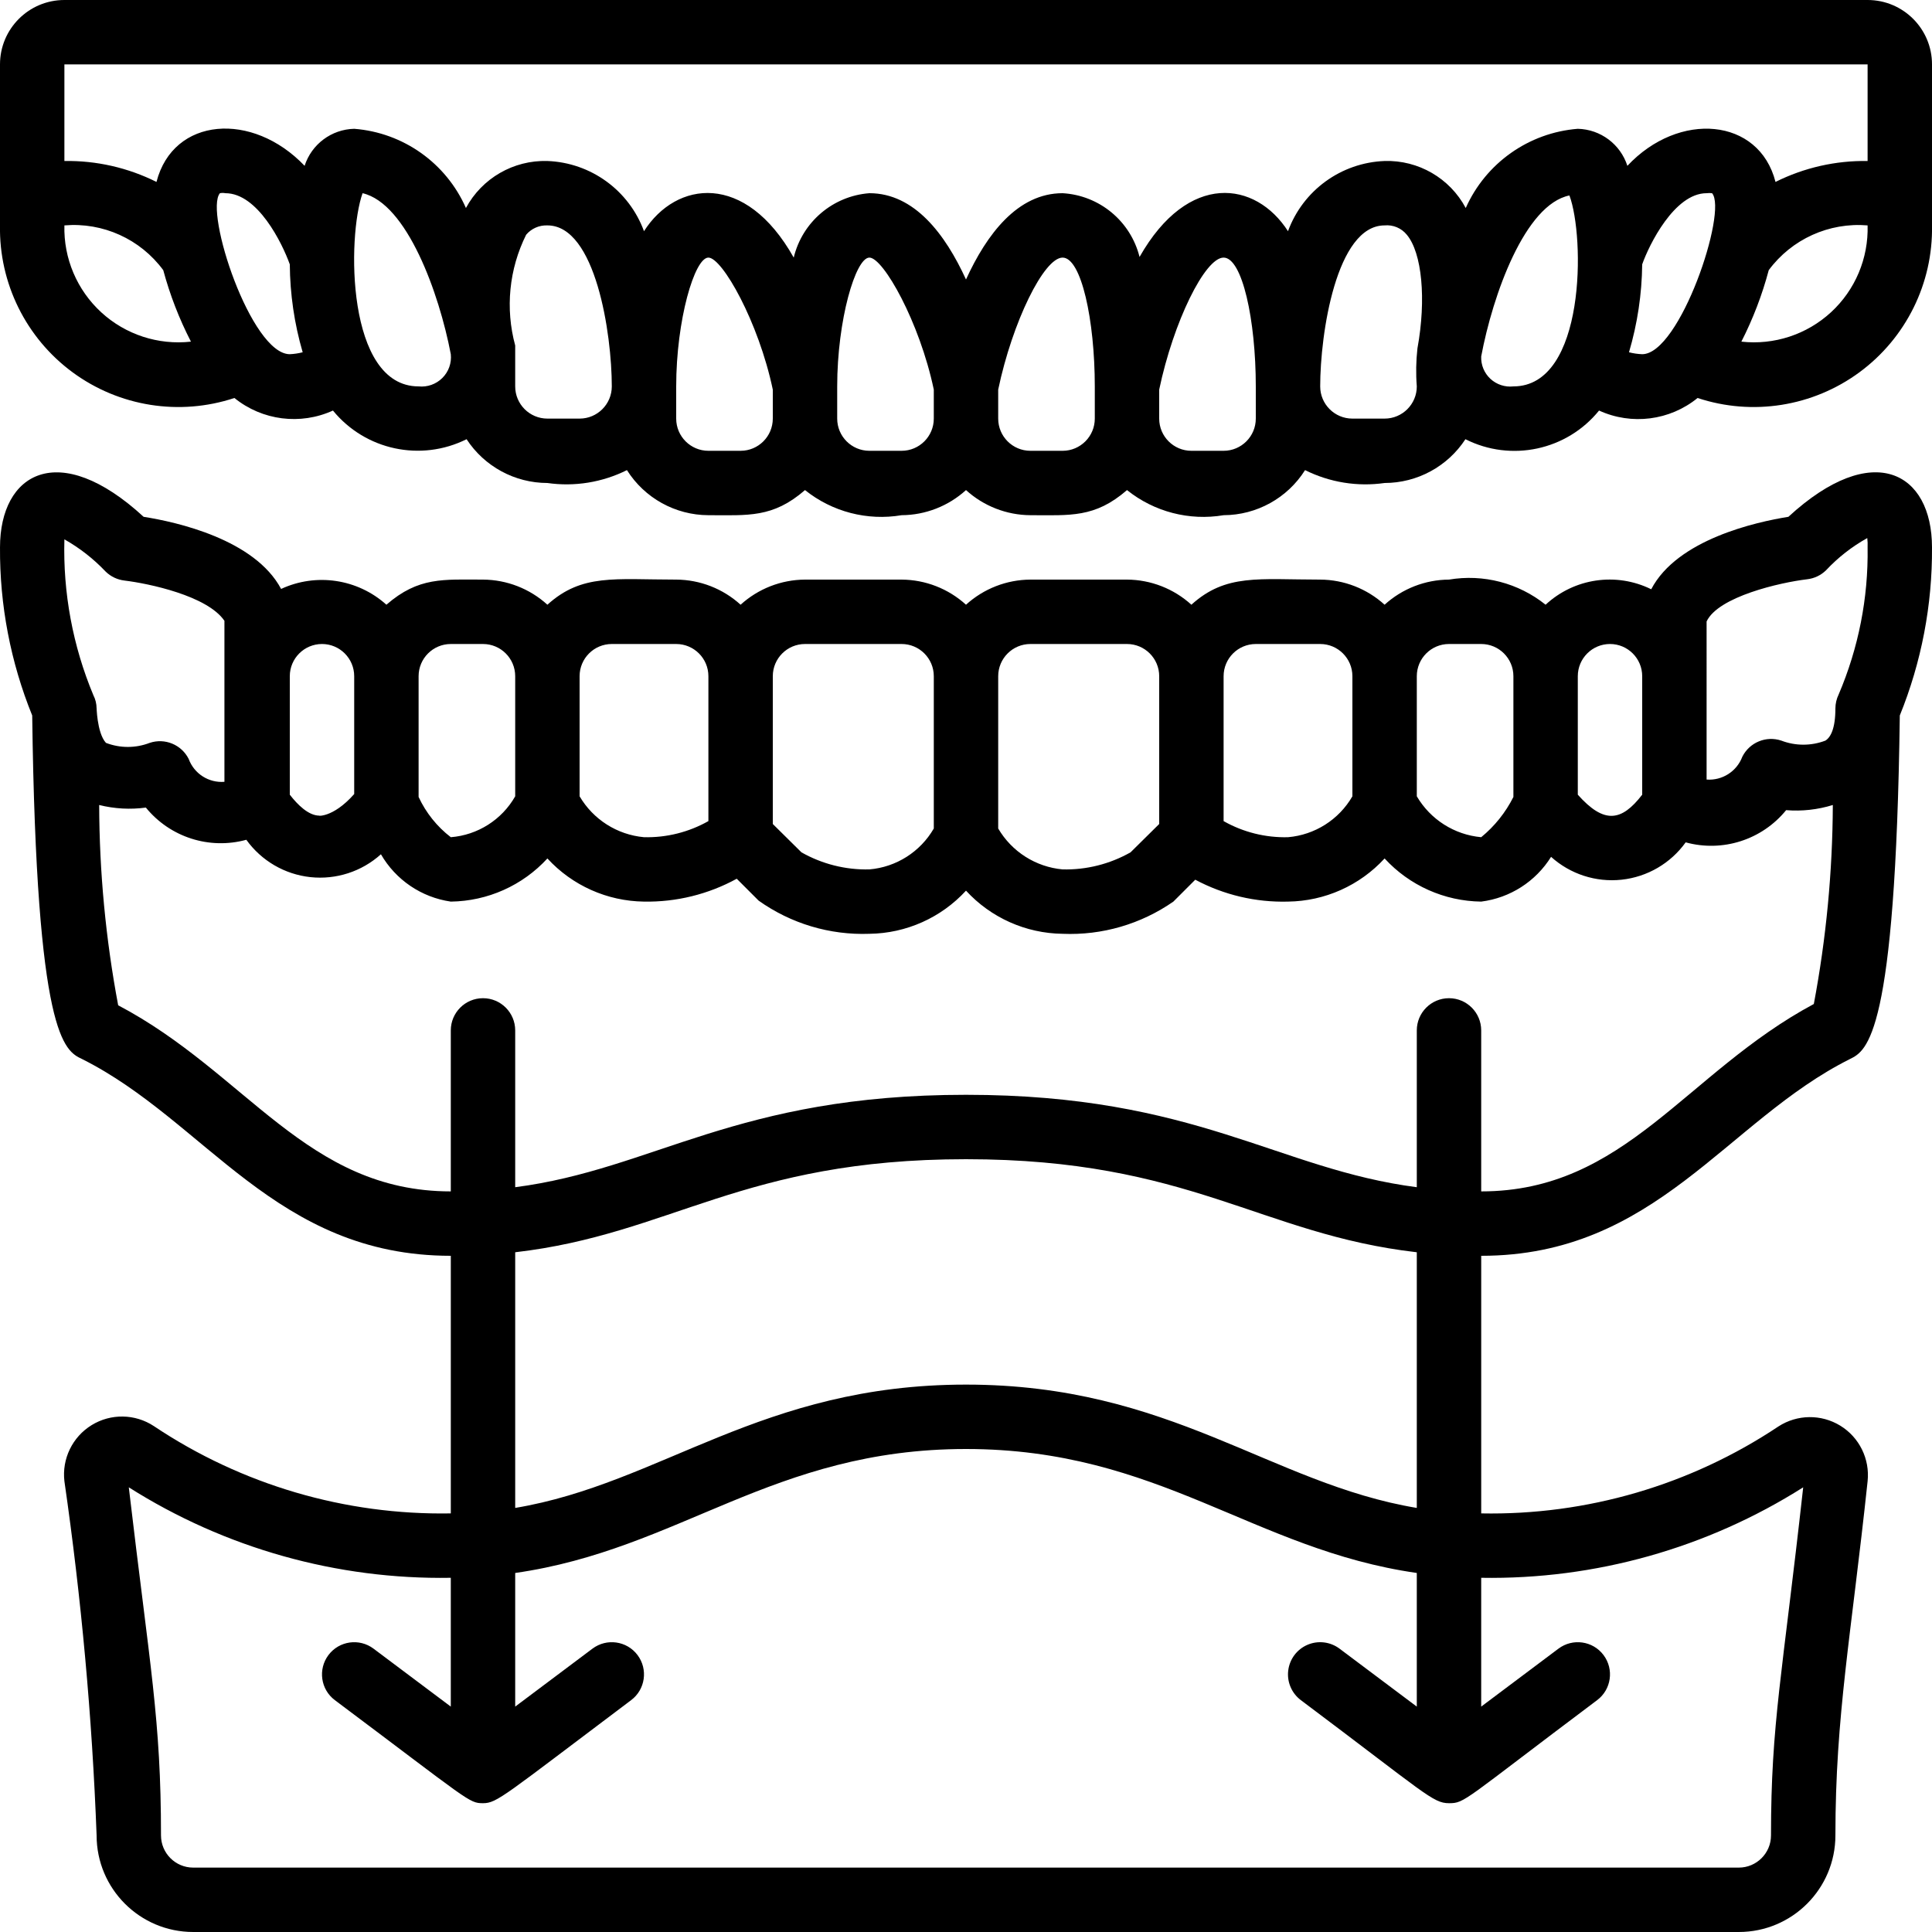 <svg height="512" viewBox="0 0 60 60" width="512" xmlns="http://www.w3.org/2000/svg"><g id="030---Mount-Dental-Implants" transform="translate(-1)"><path id="Shape" d="m58.45 32.89c.53-.26 1.42-.71 1.55-10.67.672-1.658 1.012-3.431 1-5.22 0-2.33-1.83-3.37-4.46-.95-1 .16-3.45.7-4.26 2.25-1.087-.536-2.392-.345-3.28.48-.843-.676-1.935-.96-3-.78-.74.004-1.452.282-2 .78-.548-.498-1.26-.776-2-.78-1.91 0-2.93-.19-4 .78-.548-.498-1.26-.776-2-.78h-3c-.74.004-1.452.282-2 .78-.548-.498-1.26-.776-2-.78h-3c-.74.004-1.452.282-2 .78-.548-.498-1.26-.776-2-.78-1.91 0-2.93-.19-4 .78-.548-.498-1.26-.776-2-.78-1.23 0-2-.09-3 .78-.893-.803-2.18-.996-3.27-.49-.82-1.54-3.25-2.08-4.27-2.24-2.64-2.43-4.46-1.36-4.46.95-.012 1.789.328 3.562 1 5.22.13 10 1 10.41 1.55 10.67 3.85 1.93 6.01 6.11 11.45 6.11v8c-3.278.058-6.495-.888-9.22-2.71-.584-.386-1.339-.398-1.935-.031-.596.367-.926 1.046-.845 1.741.527 3.646.861 7.318 1 11 0 1.657 1.343 3 3 3h48c1.657 0 3-1.343 3-3 0-3.73.49-6.2 1-11 .073-.69-.257-1.361-.848-1.724-.592-.363-1.339-.354-1.922.024-2.729 1.82-5.95 2.763-9.23 2.7v-8c5.43 0 7.61-4.19 11.45-6.11zm-4.45-13.59c.36-.77 2.28-1.21 3.12-1.31.222-.025.43-.123.59-.28.372-.398.804-.735 1.28-1 .011.096.015.193.01.29.024 1.57-.283 3.127-.9 4.57-.065.134-.099.281-.1.43 0 .63-.15.9-.31 1-.441.169-.929.169-1.37 0-.472-.157-.987.056-1.21.5-.172.457-.624.746-1.11.71zm-3 .7c.552 0 1 .448 1 1v3.68c-.64.83-1.18.92-2 0v-3.68c0-.552.448-1 1-1zm-5 0h1c.552 0 1 .448 1 1v3.75c-.242.482-.582.908-1 1.25-.833-.076-1.577-.549-2-1.27v-3.73c0-.552.448-1 1-1zm-6 0h2c.552 0 1 .448 1 1v3.73c-.419.725-1.166 1.199-2 1.27-.7.018-1.391-.155-2-.5v-4.5c0-.552.448-1 1-1zm-7 0h3c.552 0 1 .448 1 1v4.59l-.89.88c-.642.364-1.372.548-2.11.53-.833-.076-1.577-.549-2-1.27v-4.73c0-.552.448-1 1-1zm-7 0h3c.552 0 1 .448 1 1v4.73c-.419.725-1.166 1.199-2 1.27-.738.018-1.468-.166-2.11-.53l-.89-.88v-4.59c0-.552.448-1 1-1zm-6 0h2c.552 0 1 .448 1 1v4.5c-.609.344-1.3.517-2 .5-.833-.076-1.577-.549-2-1.27v-3.73c0-.552.448-1 1-1zm-5 0h1c.552 0 1 .448 1 1v3.73c-.415.729-1.164 1.204-2 1.27-.429-.33-.772-.759-1-1.25v-3.75c0-.552.448-1 1-1zm-4 0c.552 0 1 .448 1 1v3.66c-.68.77-1.18.67-1.08.67-.34 0-.68-.34-.92-.65v-3.68c0-.552.448-1 1-1zm-8-3.25c.474.268.906.605 1.28 1 .16.157.368.255.59.28.74.09 2.57.47 3.1 1.25v5c-.487.039-.941-.251-1.11-.71-.223-.444-.738-.657-1.21-.5-.438.169-.922.169-1.36 0-.29-.32-.29-1.18-.29-1.07-.001-.143-.035-.283-.1-.41-.64-1.531-.946-3.181-.9-4.84zm1.67 14.47c-.386-2.051-.584-4.133-.59-6.22.474.118.966.146 1.45.08.75.922 1.974 1.314 3.12 1 .468.652 1.191 1.074 1.989 1.16.798.086 1.595-.172 2.191-.71.46.797 1.26 1.339 2.17 1.47 1.142-.014 2.228-.499 3-1.34.772.841 1.858 1.326 3 1.34 1.005.018 1.998-.227 2.88-.71l.68.68c1.002.713 2.211 1.075 3.44 1.03 1.142-.014 2.228-.499 3-1.34.772.841 1.858 1.326 3 1.34 1.225.052 2.433-.3 3.44-1l.68-.68c.885.473 1.877.707 2.88.68 1.142-.014 2.228-.499 3-1.34.772.841 1.858 1.326 3 1.34.896-.113 1.693-.624 2.17-1.39.596.538 1.393.796 2.191.71.798-.086 1.521-.508 1.989-1.16 1.146.314 2.37-.078 3.12-1 .489.04.981-.015 1.45-.16-.009 2.074-.206 4.142-.59 6.18-3.99 2.14-5.85 5.82-10.33 5.82v-5c0-.552-.448-1-1-1s-1 .448-1 1v4.87c-4.32-.56-6.86-2.87-14-2.87s-9.68 2.31-14 2.87v-4.87c0-.552-.448-1-1-1s-1 .448-1 1v5c-4.48 0-6.34-3.68-10.33-5.78zm52.33 14.97c-.65 5.86-1 7.32-1 10.81 0 .552-.448 1-1 1h-48c-.552 0-1-.448-1-1 0-3.61-.34-5.19-1-10.81 2.988 1.892 6.464 2.869 10 2.81v4l-2.4-1.8c-.442-.331-1.069-.242-1.4.2s-.242 1.069.2 1.4c4.19 3.14 4.16 3.2 4.6 3.2s.65-.23 4.6-3.2c.442-.331.531-.958.2-1.4s-.958-.531-1.4-.2l-2.4 1.8v-4.15c5.11-.73 8-3.85 14-3.85s8.91 3.12 14 3.85v4.15l-2.4-1.8c-.286-.214-.664-.26-.993-.12-.329.14-.557.445-.6.8-.043.355.107.705.393.92 3.88 2.91 4.1 3.2 4.6 3.2s.43-.07 4.6-3.2c.442-.331.531-.958.2-1.4s-.958-.531-1.4-.2l-2.4 1.8v-4c3.536.059 7.012-.918 10-2.81zm-12 .64c-4.55-.76-7.64-3.83-14-3.83s-9.46 3.07-14 3.83v-7.94c4.85-.56 7.05-2.89 14-2.89s9.14 2.33 14 2.89z"/><path id="Shape" d="m59 0h-56c-1.105 0-2 .895-2 2v5c-.033 1.796.808 3.497 2.254 4.562 1.447 1.065 3.32 1.363 5.026.798.863.7 2.049.851 3.06.39 1.006 1.23 2.729 1.599 4.15.89.554.848 1.497 1.359 2.51 1.36.845.121 1.706-.019 2.47-.4.548.869 1.503 1.397 2.53 1.4 1.23 0 2 .09 3-.78.843.676 1.935.96 3 .78.74-.004 1.452-.282 2-.78.548.498 1.26.776 2 .78 1.23 0 2 .09 3-.78.843.676 1.935.96 3 .78 1.027-.003 1.982-.531 2.53-1.4.764.381 1.625.521 2.47.4 1.013-.001 1.956-.512 2.51-1.36 1.42.717 3.149.346 4.15-.89 1.011.463 2.198.312 3.06-.39 1.706.565 3.579.267 5.026-.798 1.447-1.065 2.287-2.766 2.254-4.562v-5c0-1.105-.895-2-2-2zm-56 2h56v3c-.992-.016-1.973.207-2.86.65-.51-2-3-2.21-4.6-.5-.217-.672-.834-1.133-1.54-1.15-1.523.121-2.858 1.064-3.48 2.46-.494-.926-1.471-1.492-2.52-1.46-1.35.051-2.535.912-3 2.18-1-1.56-3.1-1.86-4.61.8-.278-1.112-1.246-1.914-2.39-1.98-1.4 0-2.36 1.28-3 2.68-.64-1.4-1.6-2.68-3-2.68-1.134.086-2.084.894-2.35 2-1.5-2.67-3.65-2.39-4.65-.82-.465-1.268-1.65-2.129-3-2.18-1.052-.031-2.031.534-2.53 1.46-.615-1.397-1.948-2.342-3.47-2.46-.706.017-1.323.478-1.54 1.15-1.62-1.7-4.08-1.52-4.6.5-.887-.443-1.868-.666-2.86-.65zm0 5c1.195-.102 2.358.424 3.07 1.39.207.768.495 1.513.86 2.22-1.017.113-2.033-.219-2.786-.911-.753-.692-1.171-1.676-1.144-2.699zm7 4c-1.2 0-2.66-4.42-2.17-5 .056-.011.114-.011.17 0 1 0 1.76 1.54 2 2.21.007.924.141 1.843.4 2.73-.131.034-.265.054-.4.06zm4 1c-2.25 0-2.22-4.66-1.74-6 1.38.32 2.38 3.11 2.74 5 .029.273-.067.544-.262.738s-.465.29-.738.262zm5 1h-1c-.552 0-1-.448-1-1 0-1.55 0-1.16 0-1.27-.312-1.15-.191-2.374.34-3.44.163-.193.407-.3.66-.29 1.5 0 2 3.37 2 5 0 .552-.448 1-1 1zm5 1h-1c-.552 0-1-.448-1-1v-1c0-2.06.57-4 1-4s1.56 2 2 4.1v.9c0 .552-.448 1-1 1zm5 0h-1c-.552 0-1-.448-1-1v-1c0-2.06.57-4 1-4s1.56 2 2 4.1v.9c0 .552-.448 1-1 1zm5 0h-1c-.552 0-1-.448-1-1v-.9c.44-2.1 1.42-4.1 2-4.1s1 1.94 1 4v1c0 .552-.448 1-1 1zm6-1c0 .552-.448 1-1 1h-1c-.552 0-1-.448-1-1v-.9c.44-2.1 1.42-4.1 2-4.1s1 1.94 1 4zm5-1c0 .552-.448 1-1 1h-1c-.552 0-1-.448-1-1 0-1.63.5-5 2-5 .264-.025.523.084.69.29.47.56.61 2 .33 3.53-.044.392-.051.787-.02 1.18zm3 0c-.261.029-.521-.057-.714-.235-.192-.179-.297-.432-.286-.695.36-1.92 1.36-4.72 2.74-5 .48 1.28.51 5.93-1.74 5.93zm3.59-1.06c.262-.887.4-1.805.41-2.73.21-.6 1-2.21 2-2.21.056-.007.114-.007.17 0 .49.56-1 5-2.17 5-.138-.005-.276-.025-.41-.06zm3.49-.33c.361-.708.646-1.452.85-2.22.713-.964 1.875-1.49 3.07-1.39.029 1.022-.385 2.006-1.137 2.698-.752.692-1.767 1.025-2.783.912z"/></g></svg>